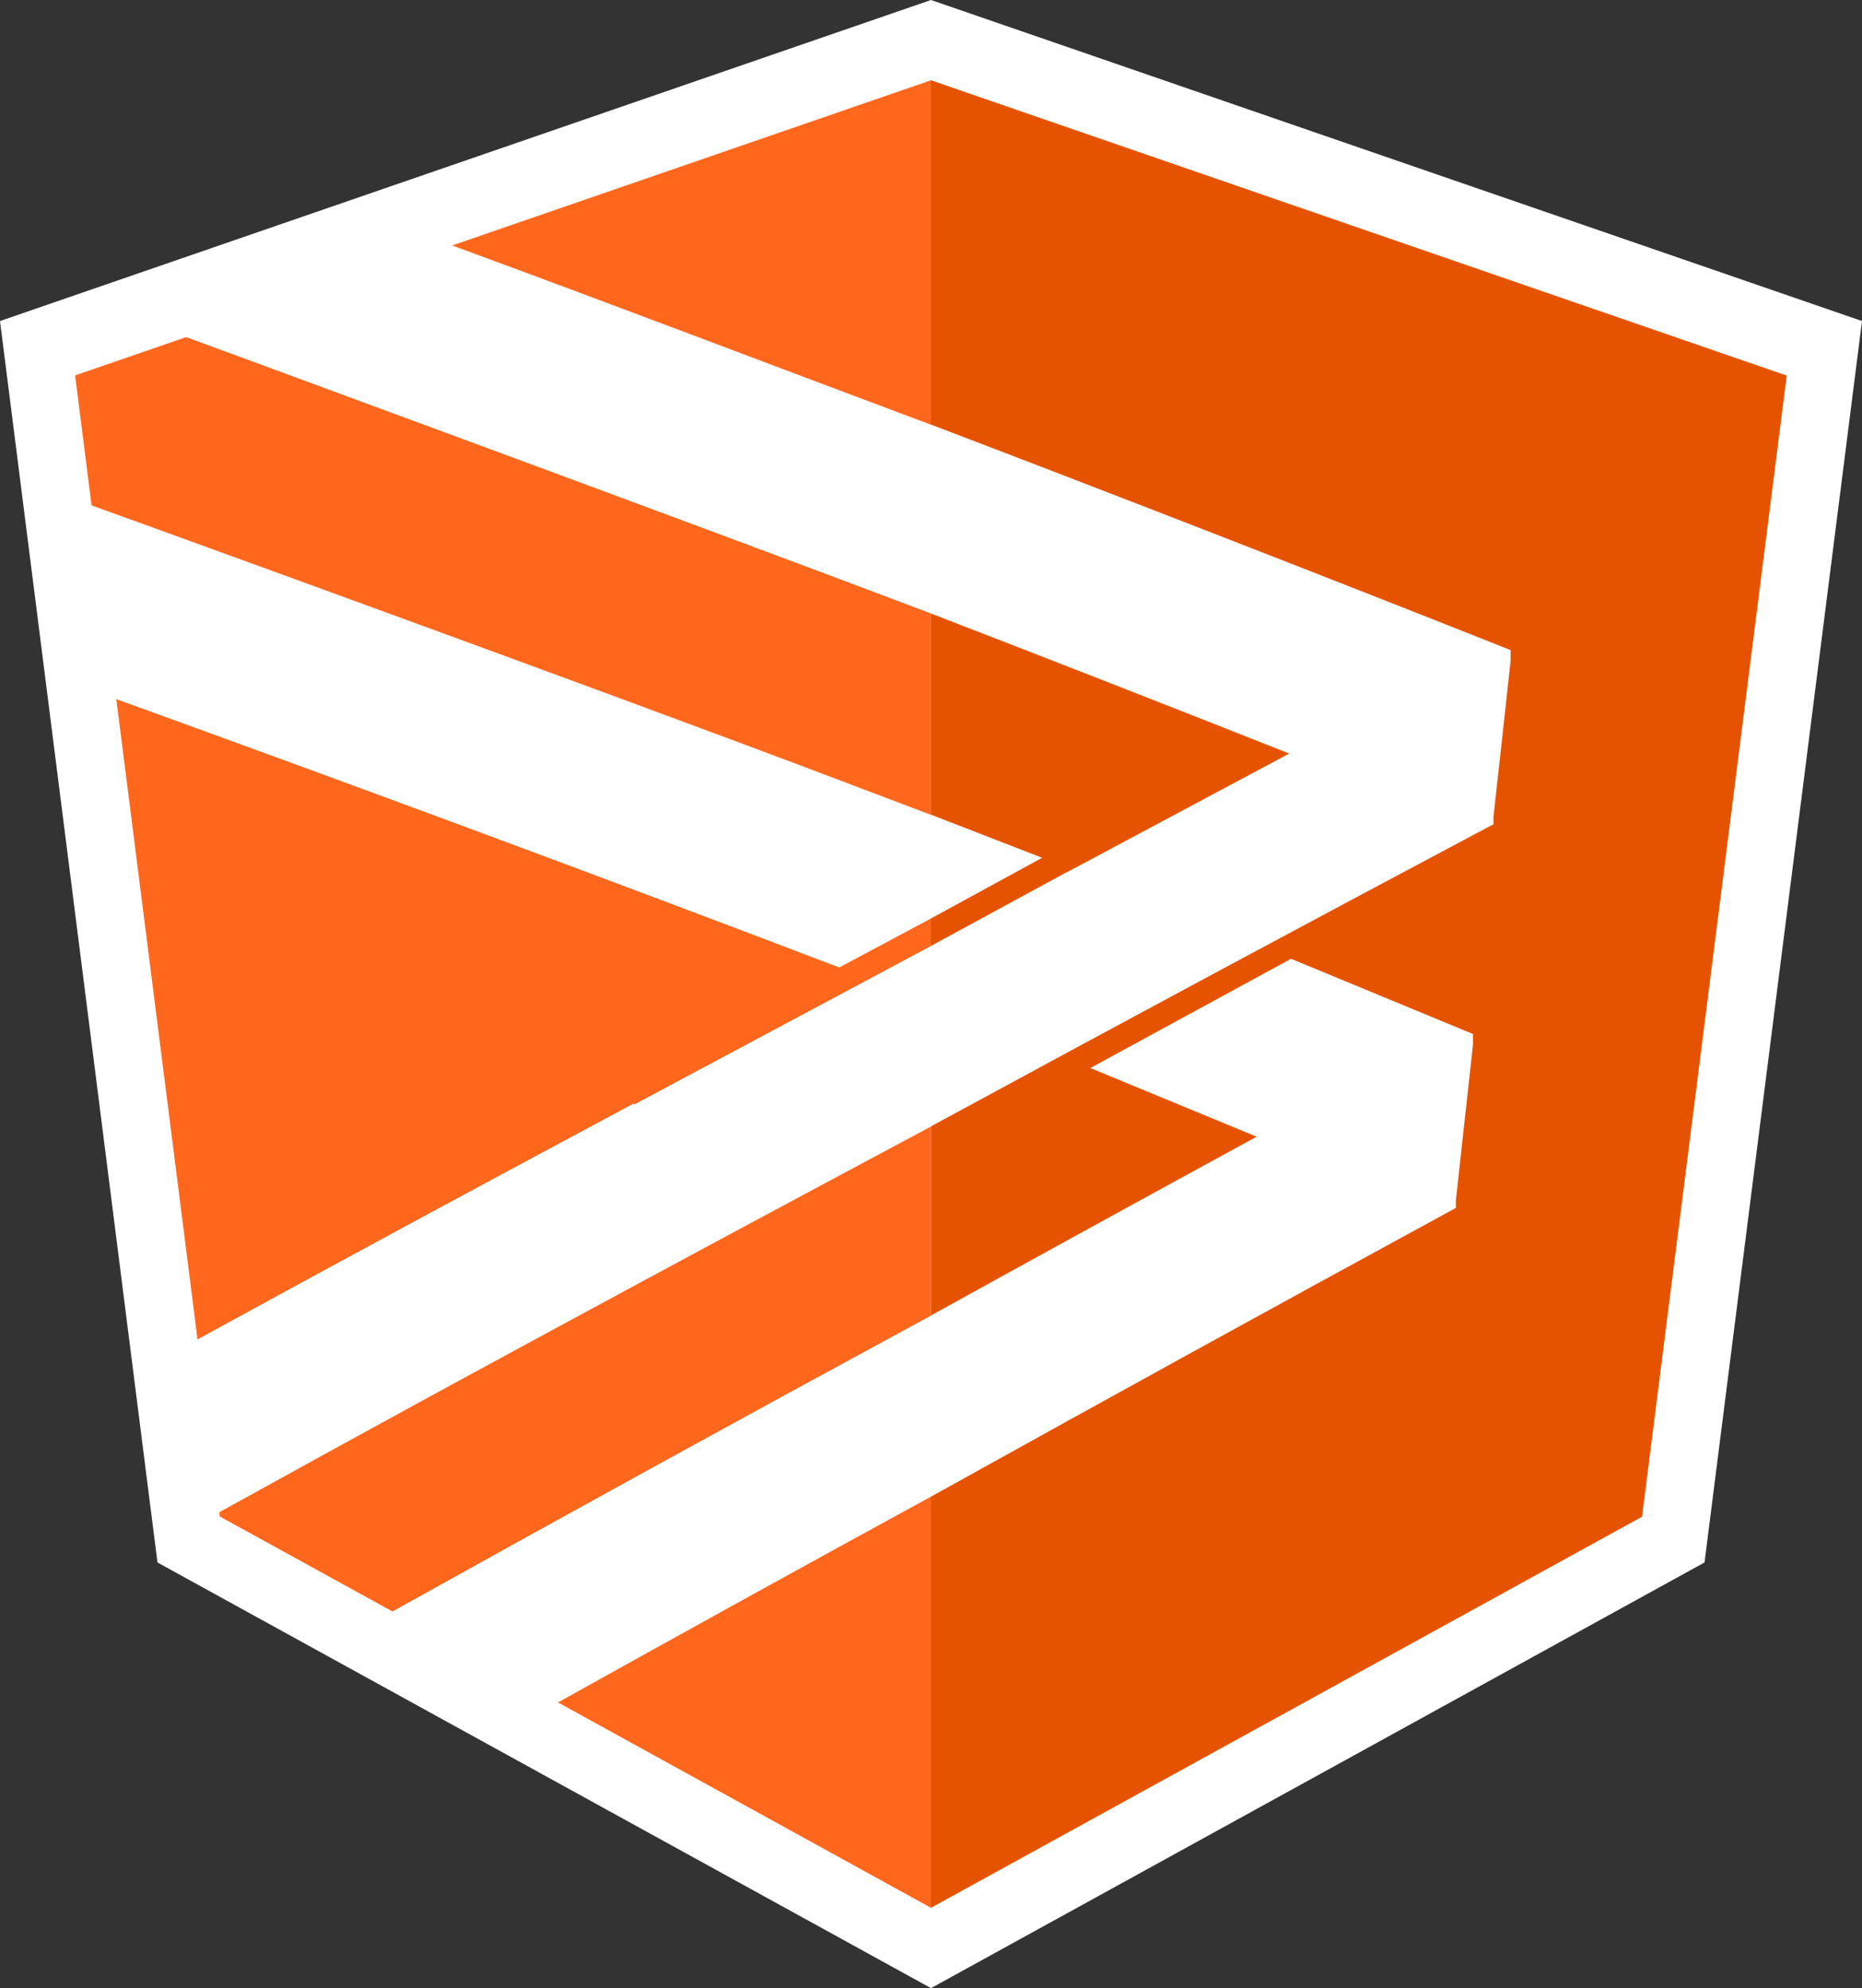 <svg id="Layer_1" data-name="Layer 1" xmlns="http://www.w3.org/2000/svg" viewBox="0 0 398.96 425.96"><rect x="0" y="0" width="398.96" height="425.96" fill="#333333" stroke="none"/><defs><style>.cls-1{fill:#fff;}.cls-2{fill:#ff671d;}.cls-3{fill:#e65300;fill-rule:evenodd;}</style></defs><polygon class="cls-1" points="199.48 0 0 68.78 33.74 334.76 199.48 425.96 365.22 334.76 398.96 68.78 199.48 0"/><path class="cls-2" d="M891.92,264.69c-34.22-12.81-67.36-25.47-101.66-38.06l102.6-35.39v73.81ZM713,282.32c.05,0,107.48,38.85,161.92,59.51l17.91,6.79h0V305.49l-.94-.37-1.09-.41c-49.49-18.75-149.2-55.38-157.19-58.32l-.49-.07-23.65,8.15L713,282.32ZM829.26,410.69l62.66-33.47.94-.52v-5.88h0l-19.65,10.5-.44-.16c-52.46-20-101.67-38.22-154.47-57.32L735.7,461c32.3-17.68,61-33.17,93.45-50.53Zm63.6,84c-27,14.73-53.1,29.16-79.93,44.1h0l79.93,44V494.7ZM777.48,519.3,778,519q56.51-31.47,113.38-62.29l1.45-.79h0V415.4l-.94.51-17.57,9.4q-44,23.54-87.86,47.4c-16.24,8.86-29.9,16.37-46.09,25.32h0l.12.93,37,20.35h0Z" transform="translate(-693.38 -174.04)"/><path class="cls-3" d="M922,360.87,892.86,376.7v-5.88l23.81-13q-11.37-4.42-22.74-8.82l-1.07-.42V305.49q38.46,14.83,76.75,30Q945.82,348.21,922,360.91ZM892.86,191.24v73.81l.11,0q61.26,23.37,122.21,47.53l1.86.74v2.35q-1.8,16.67-3.66,33.32v1.65l-1.58.83q-59.4,31.56-118.46,63.63l-.47.26v40.51q34.83-19.25,69.76-38.29Q944.8,410.23,927,402.87l43-23.41,37.15,15.36,1.83.75v2.18l0,.16q-1.85,16.65-3.66,33.31v1.62l-1.54.84Q948.89,463.56,894.3,493.9l-1.44.8v88.09L1045.21,499l31-244.49Z" transform="translate(-693.38 -174.04)"/></svg>